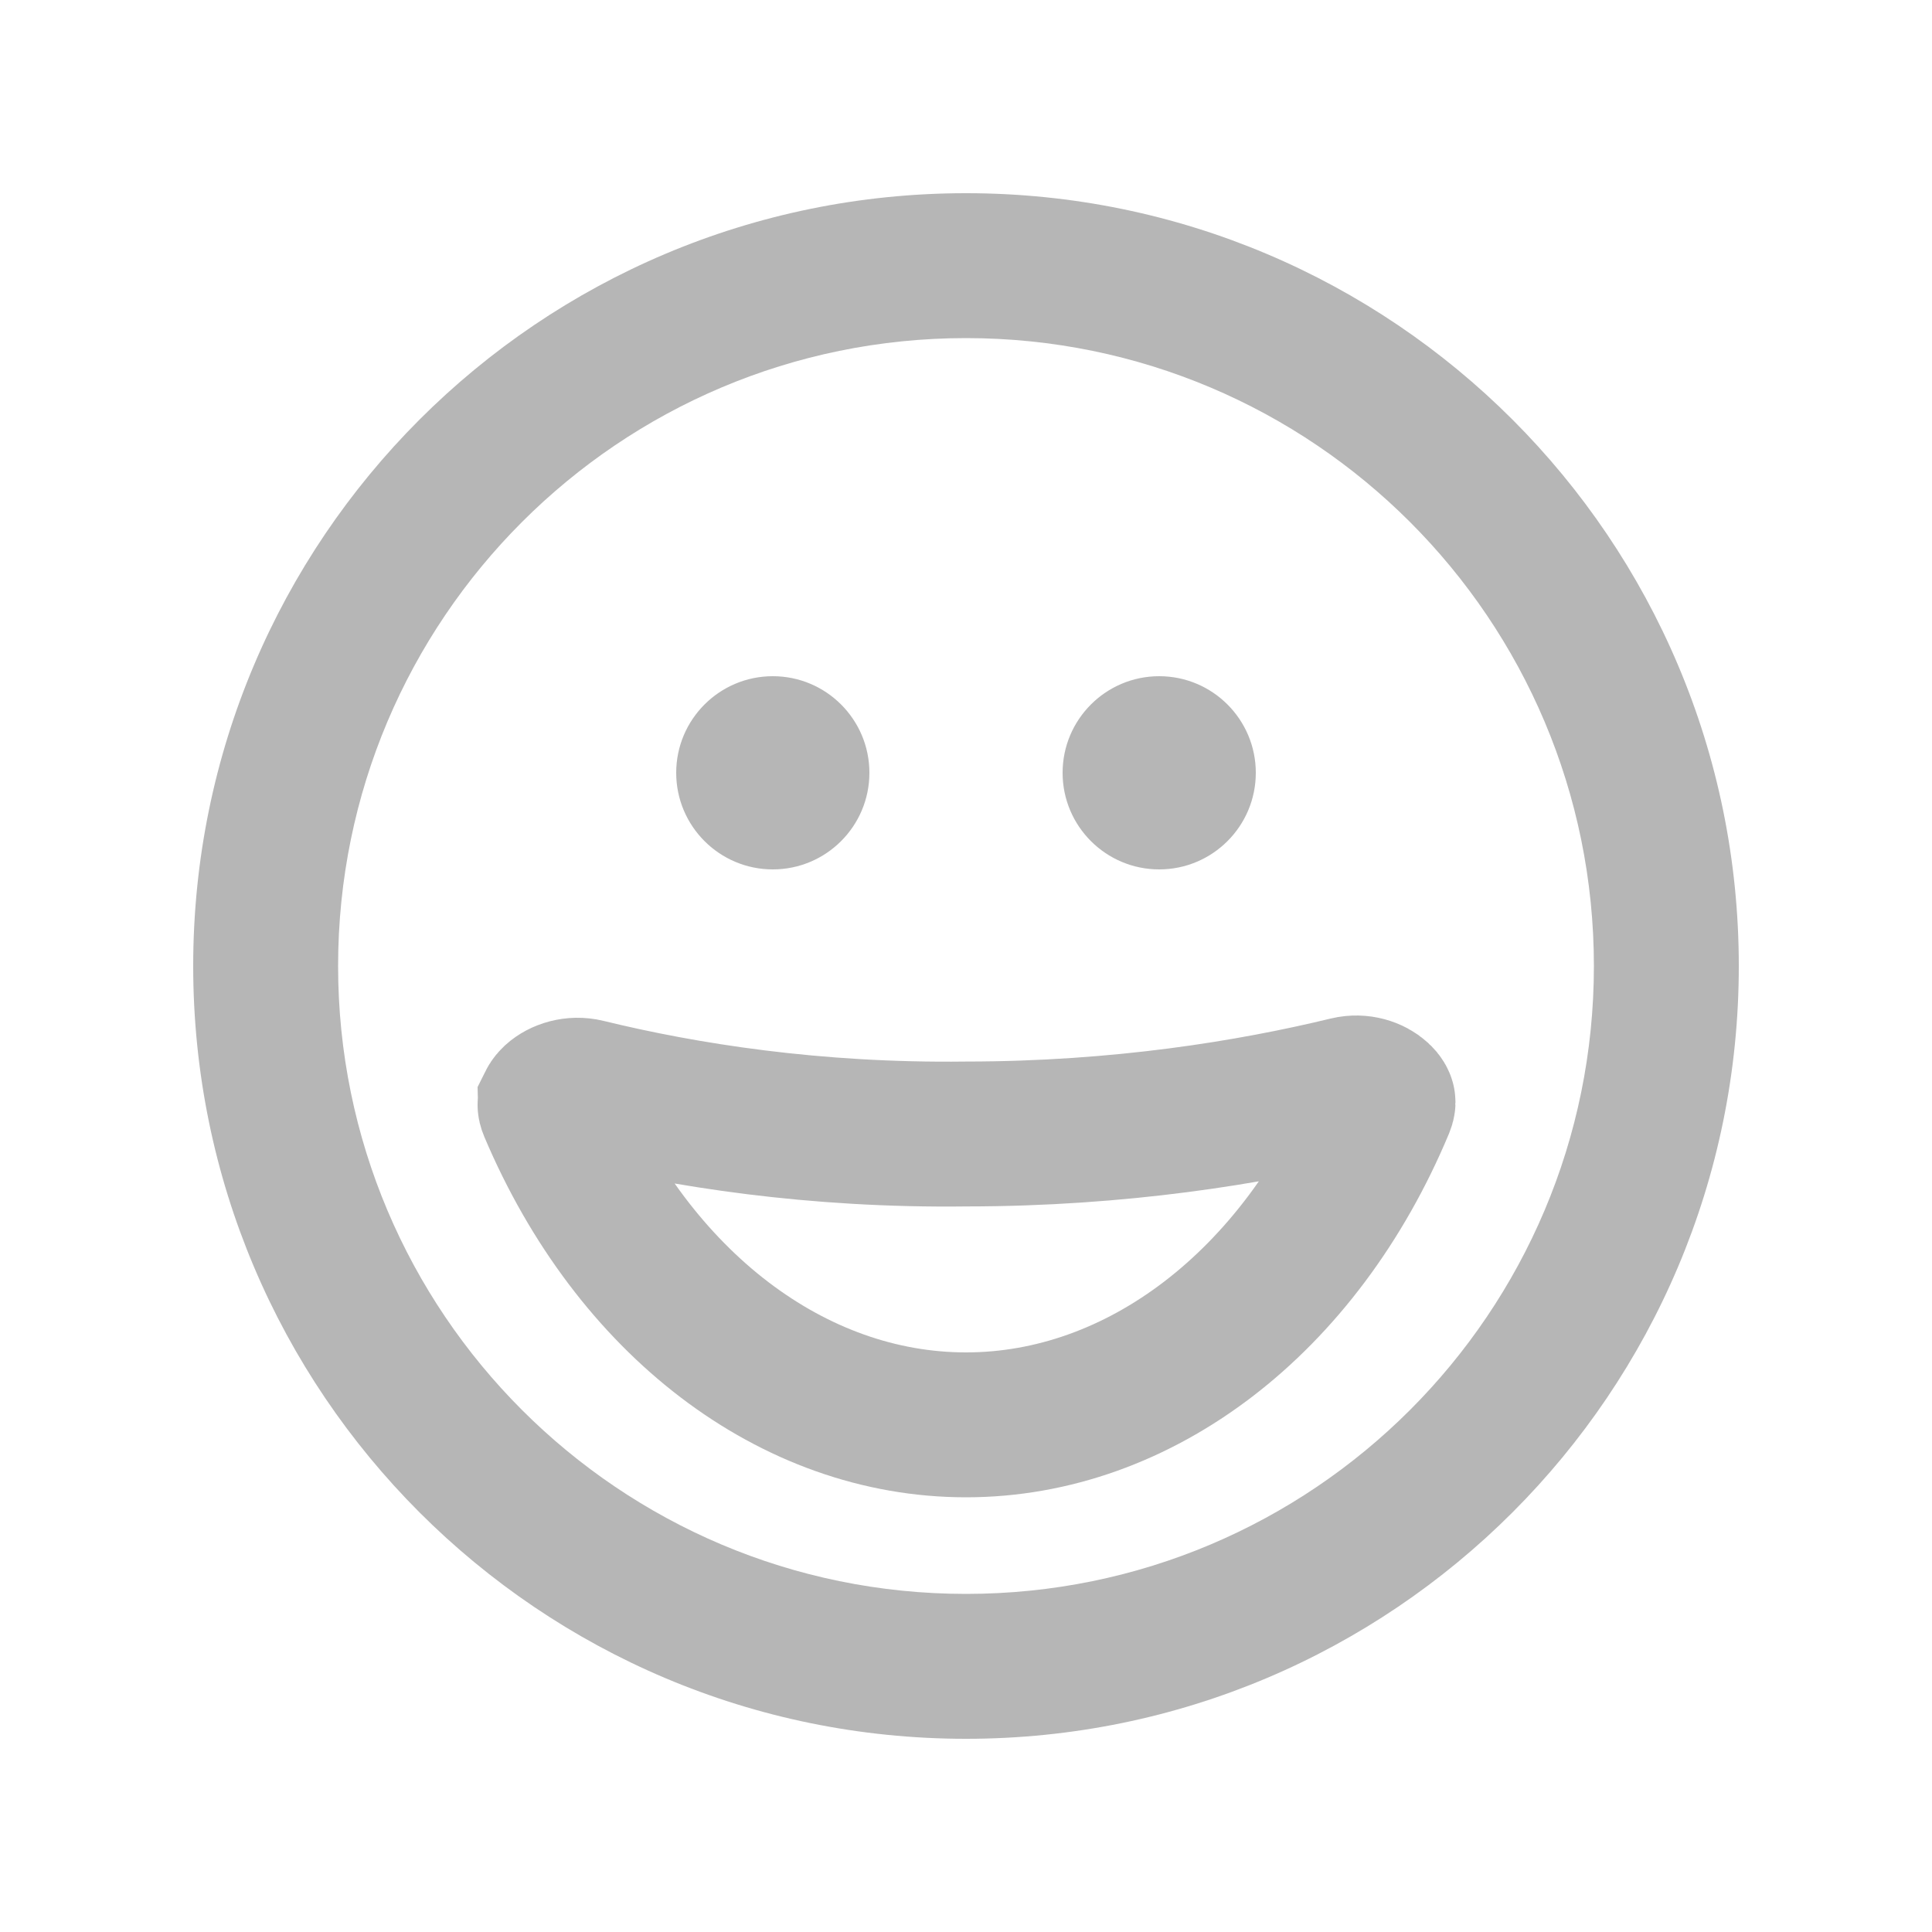 <svg width="20" height="20" viewBox="0 0 20 20" fill="none" xmlns="http://www.w3.org/2000/svg">
<path fill-rule="evenodd" clip-rule="evenodd" d="M3.5 10C3.5 13.59 6.41 16.5 10 16.5C13.59 16.5 16.5 13.59 16.5 10C16.5 6.41 13.59 3.5 10 3.5C6.41 3.5 3.5 6.41 3.5 10ZM10 2C5.582 2 2 5.582 2 10C2 14.418 5.582 18 10 18C14.418 18 18 14.418 18 10C18 5.582 14.418 2 10 2ZM7 8C7 7.448 7.448 7 8 7C8.552 7 9 7.448 9 8C9 8.552 8.552 9 8 9C7.448 9 7 8.552 7 8ZM12 7C11.448 7 11 7.448 11 8C11 8.552 11.448 9 12 9C12.552 9 13 8.552 13 8C13 7.448 12.552 7 12 7Z" fill="#B6B6B6"/>
<path d="M13.951 11.273C14.084 11.241 14.209 11.286 14.277 11.349C14.308 11.377 14.315 11.399 14.316 11.403C14.317 11.406 14.317 11.408 14.317 11.412C14.317 11.416 14.315 11.428 14.307 11.448C13.457 13.482 11.797 14.75 10 14.75C8.21 14.75 6.558 13.494 5.704 11.475C5.695 11.454 5.694 11.443 5.694 11.439C5.693 11.435 5.694 11.433 5.694 11.43C5.696 11.426 5.703 11.404 5.735 11.374C5.806 11.309 5.936 11.264 6.071 11.297C7.079 11.543 8.425 11.759 10.005 11.739C11.593 11.738 12.944 11.517 13.951 11.273Z" stroke="#B6B6B6" stroke-width="1.5"/>
</svg>